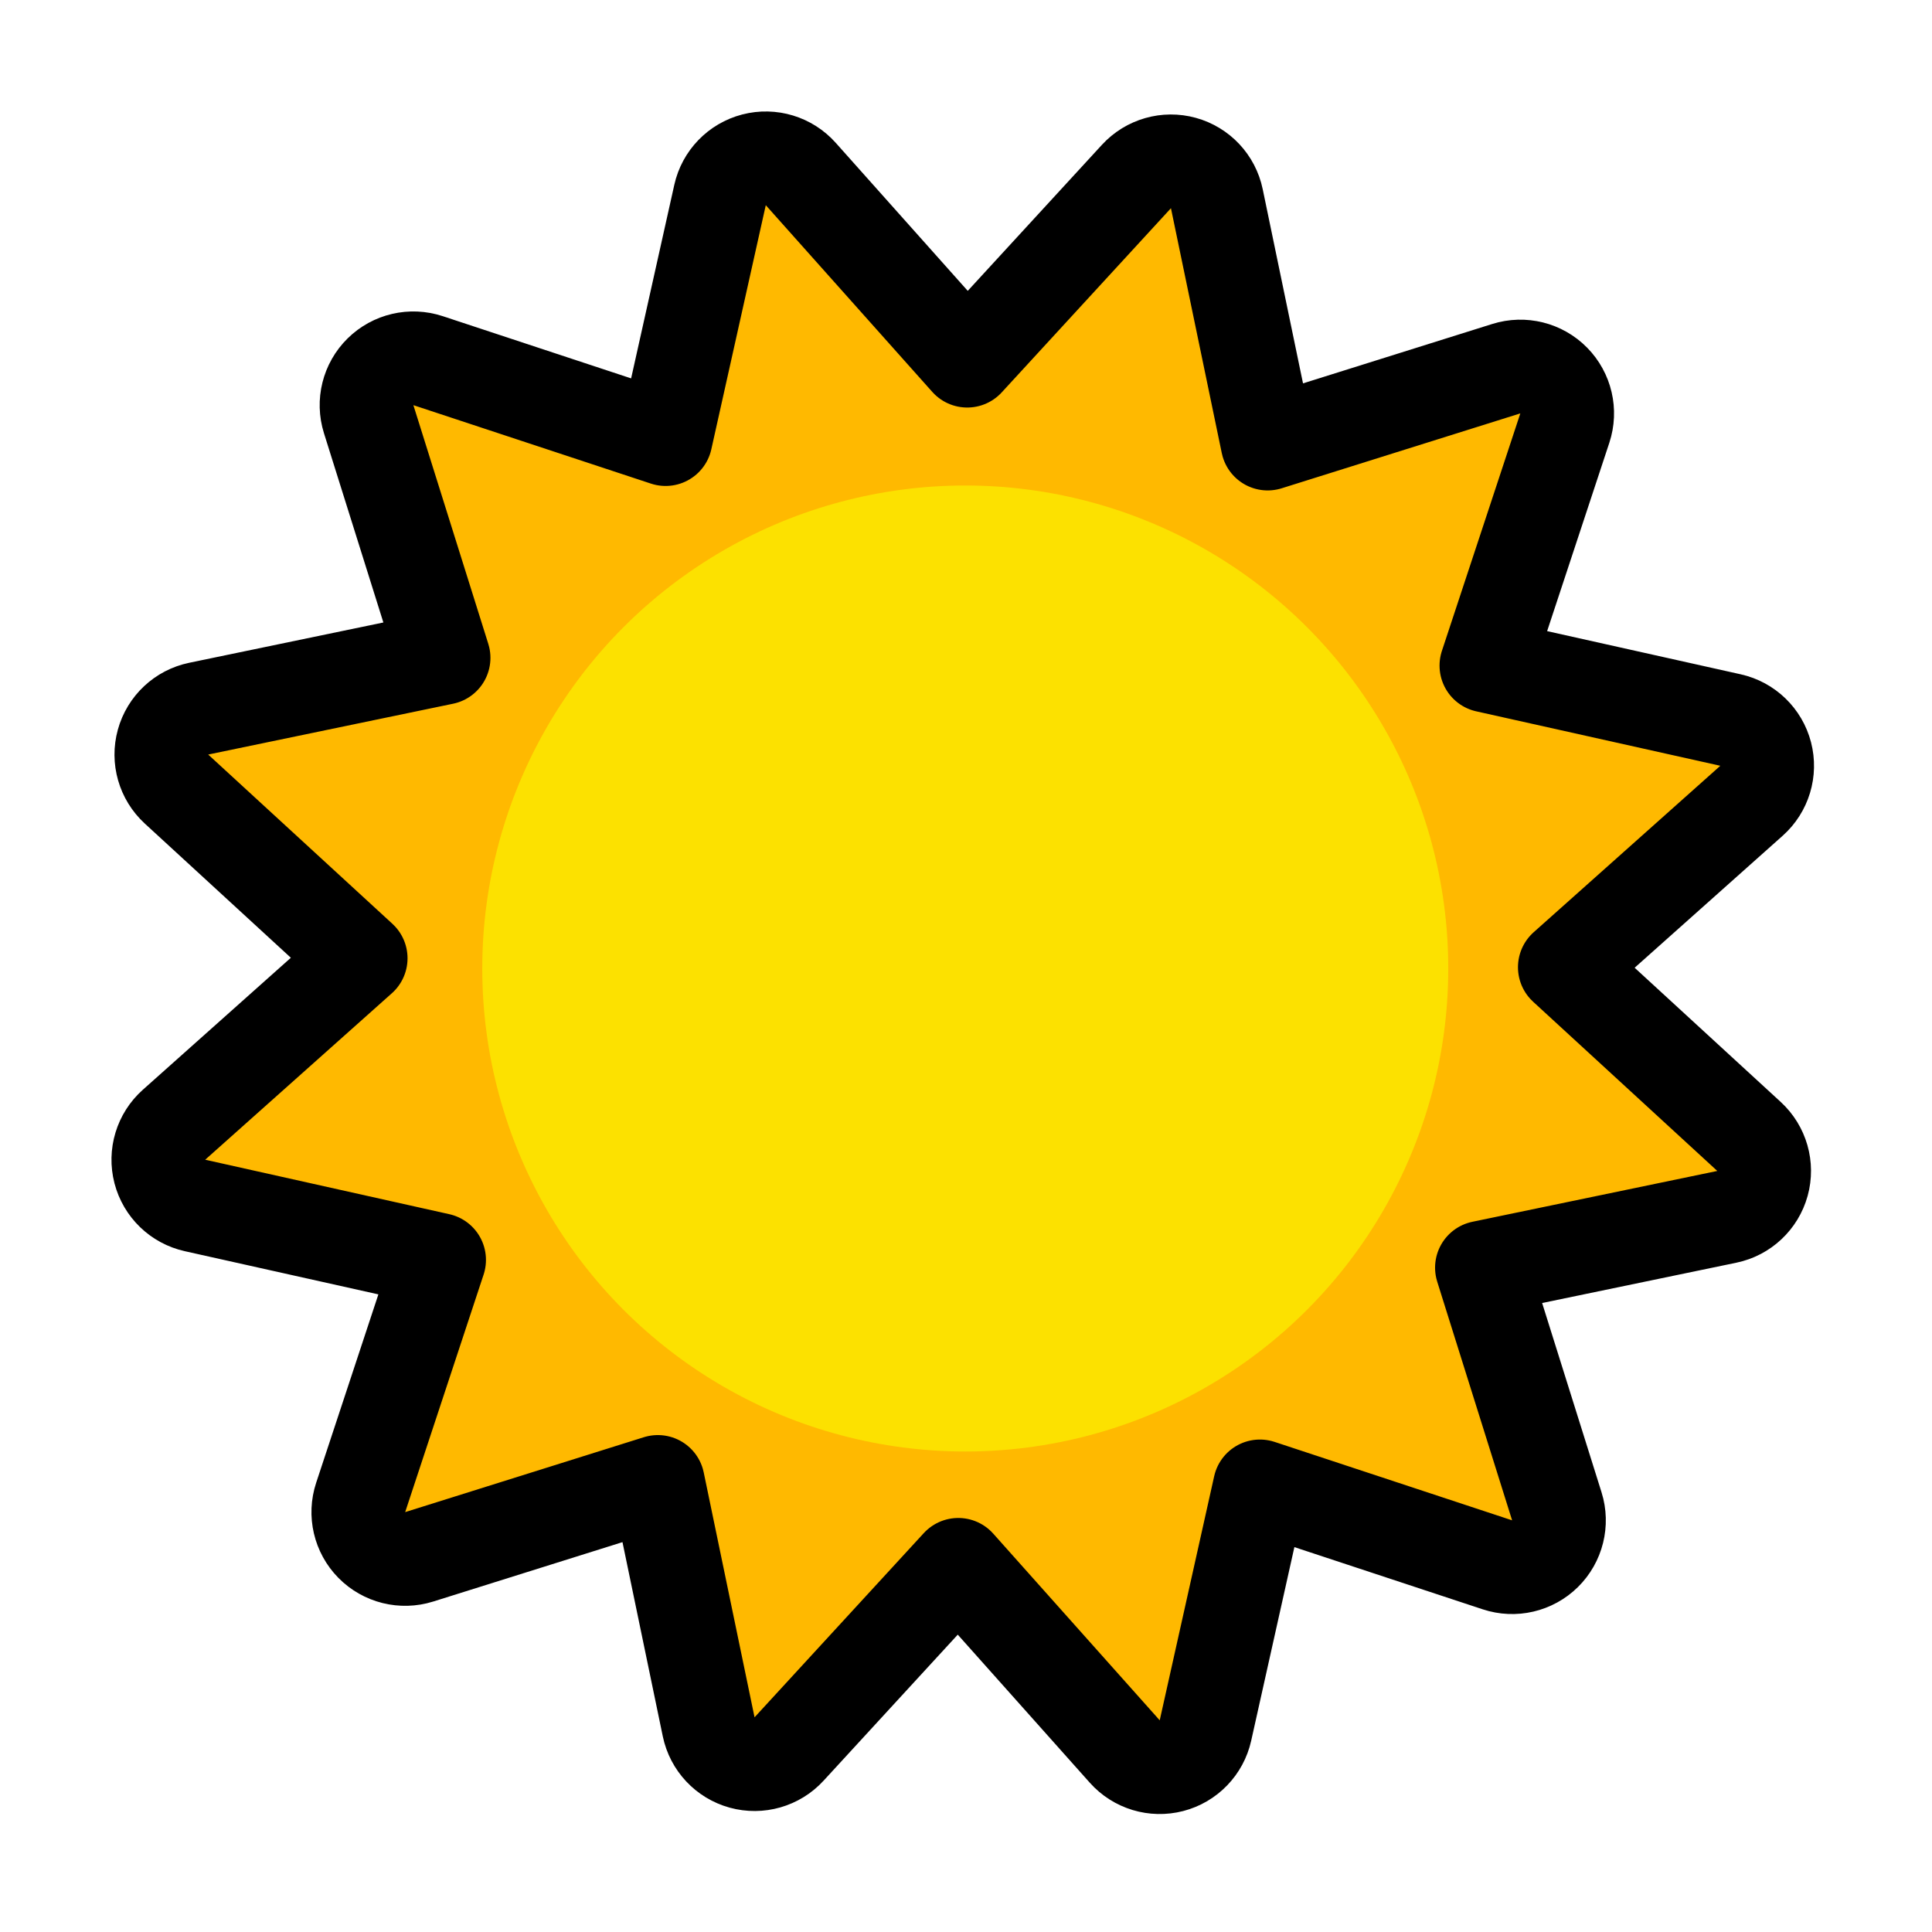 <svg width="268" height="268" viewBox="0 0 268 268" fill="none" xmlns="http://www.w3.org/2000/svg">
<path d="M168.794 27.56C168.299 25.172 166.509 23.263 164.159 22.615C161.809 21.966 159.293 22.688 157.644 24.483L134.17 50.032L111.078 24.137C109.455 22.317 106.95 21.559 104.591 22.172C102.231 22.786 100.413 24.668 99.882 27.048L92.328 60.911L59.382 50.031C57.067 49.267 54.519 49.862 52.782 51.573C51.045 53.285 50.412 55.824 51.142 58.15L61.531 91.253L27.56 98.304C25.172 98.8 23.263 100.59 22.615 102.94C21.966 105.29 22.688 107.806 24.483 109.455L50.032 132.929L24.137 156.021C22.317 157.644 21.559 160.148 22.172 162.508C22.786 164.868 24.668 166.686 27.048 167.216L60.911 174.771L50.031 207.717C49.267 210.032 49.862 212.58 51.573 214.317C53.285 216.053 55.824 216.687 58.15 215.957L91.253 205.568L98.304 239.539C98.8 241.926 100.59 243.835 102.94 244.484C105.29 245.132 107.806 244.411 109.455 242.616L132.929 217.067L156.021 242.962C157.644 244.781 160.148 245.54 162.508 244.926C164.868 244.313 166.686 242.43 167.216 240.051L174.771 206.188L207.717 217.067C210.032 217.832 212.58 217.236 214.317 215.525C216.053 213.814 216.687 211.275 215.957 208.949L205.568 175.845L239.539 168.794C241.926 168.299 243.835 166.509 244.484 164.159C245.132 161.809 244.411 159.293 242.616 157.644L217.067 134.17L242.962 111.078C244.781 109.455 245.54 106.95 244.926 104.591C244.313 102.231 242.43 100.413 240.051 99.882L206.188 92.328L217.067 59.382C217.832 57.067 217.236 54.519 215.525 52.782C213.814 51.045 211.275 50.412 208.949 51.142L175.845 61.531L168.794 27.56Z" fill="#FFB900" stroke="black" stroke-width="13" stroke-linejoin="round"/>
<circle cx="133.898" cy="134.347" r="67" fill="#FCE100"/>
</svg>

